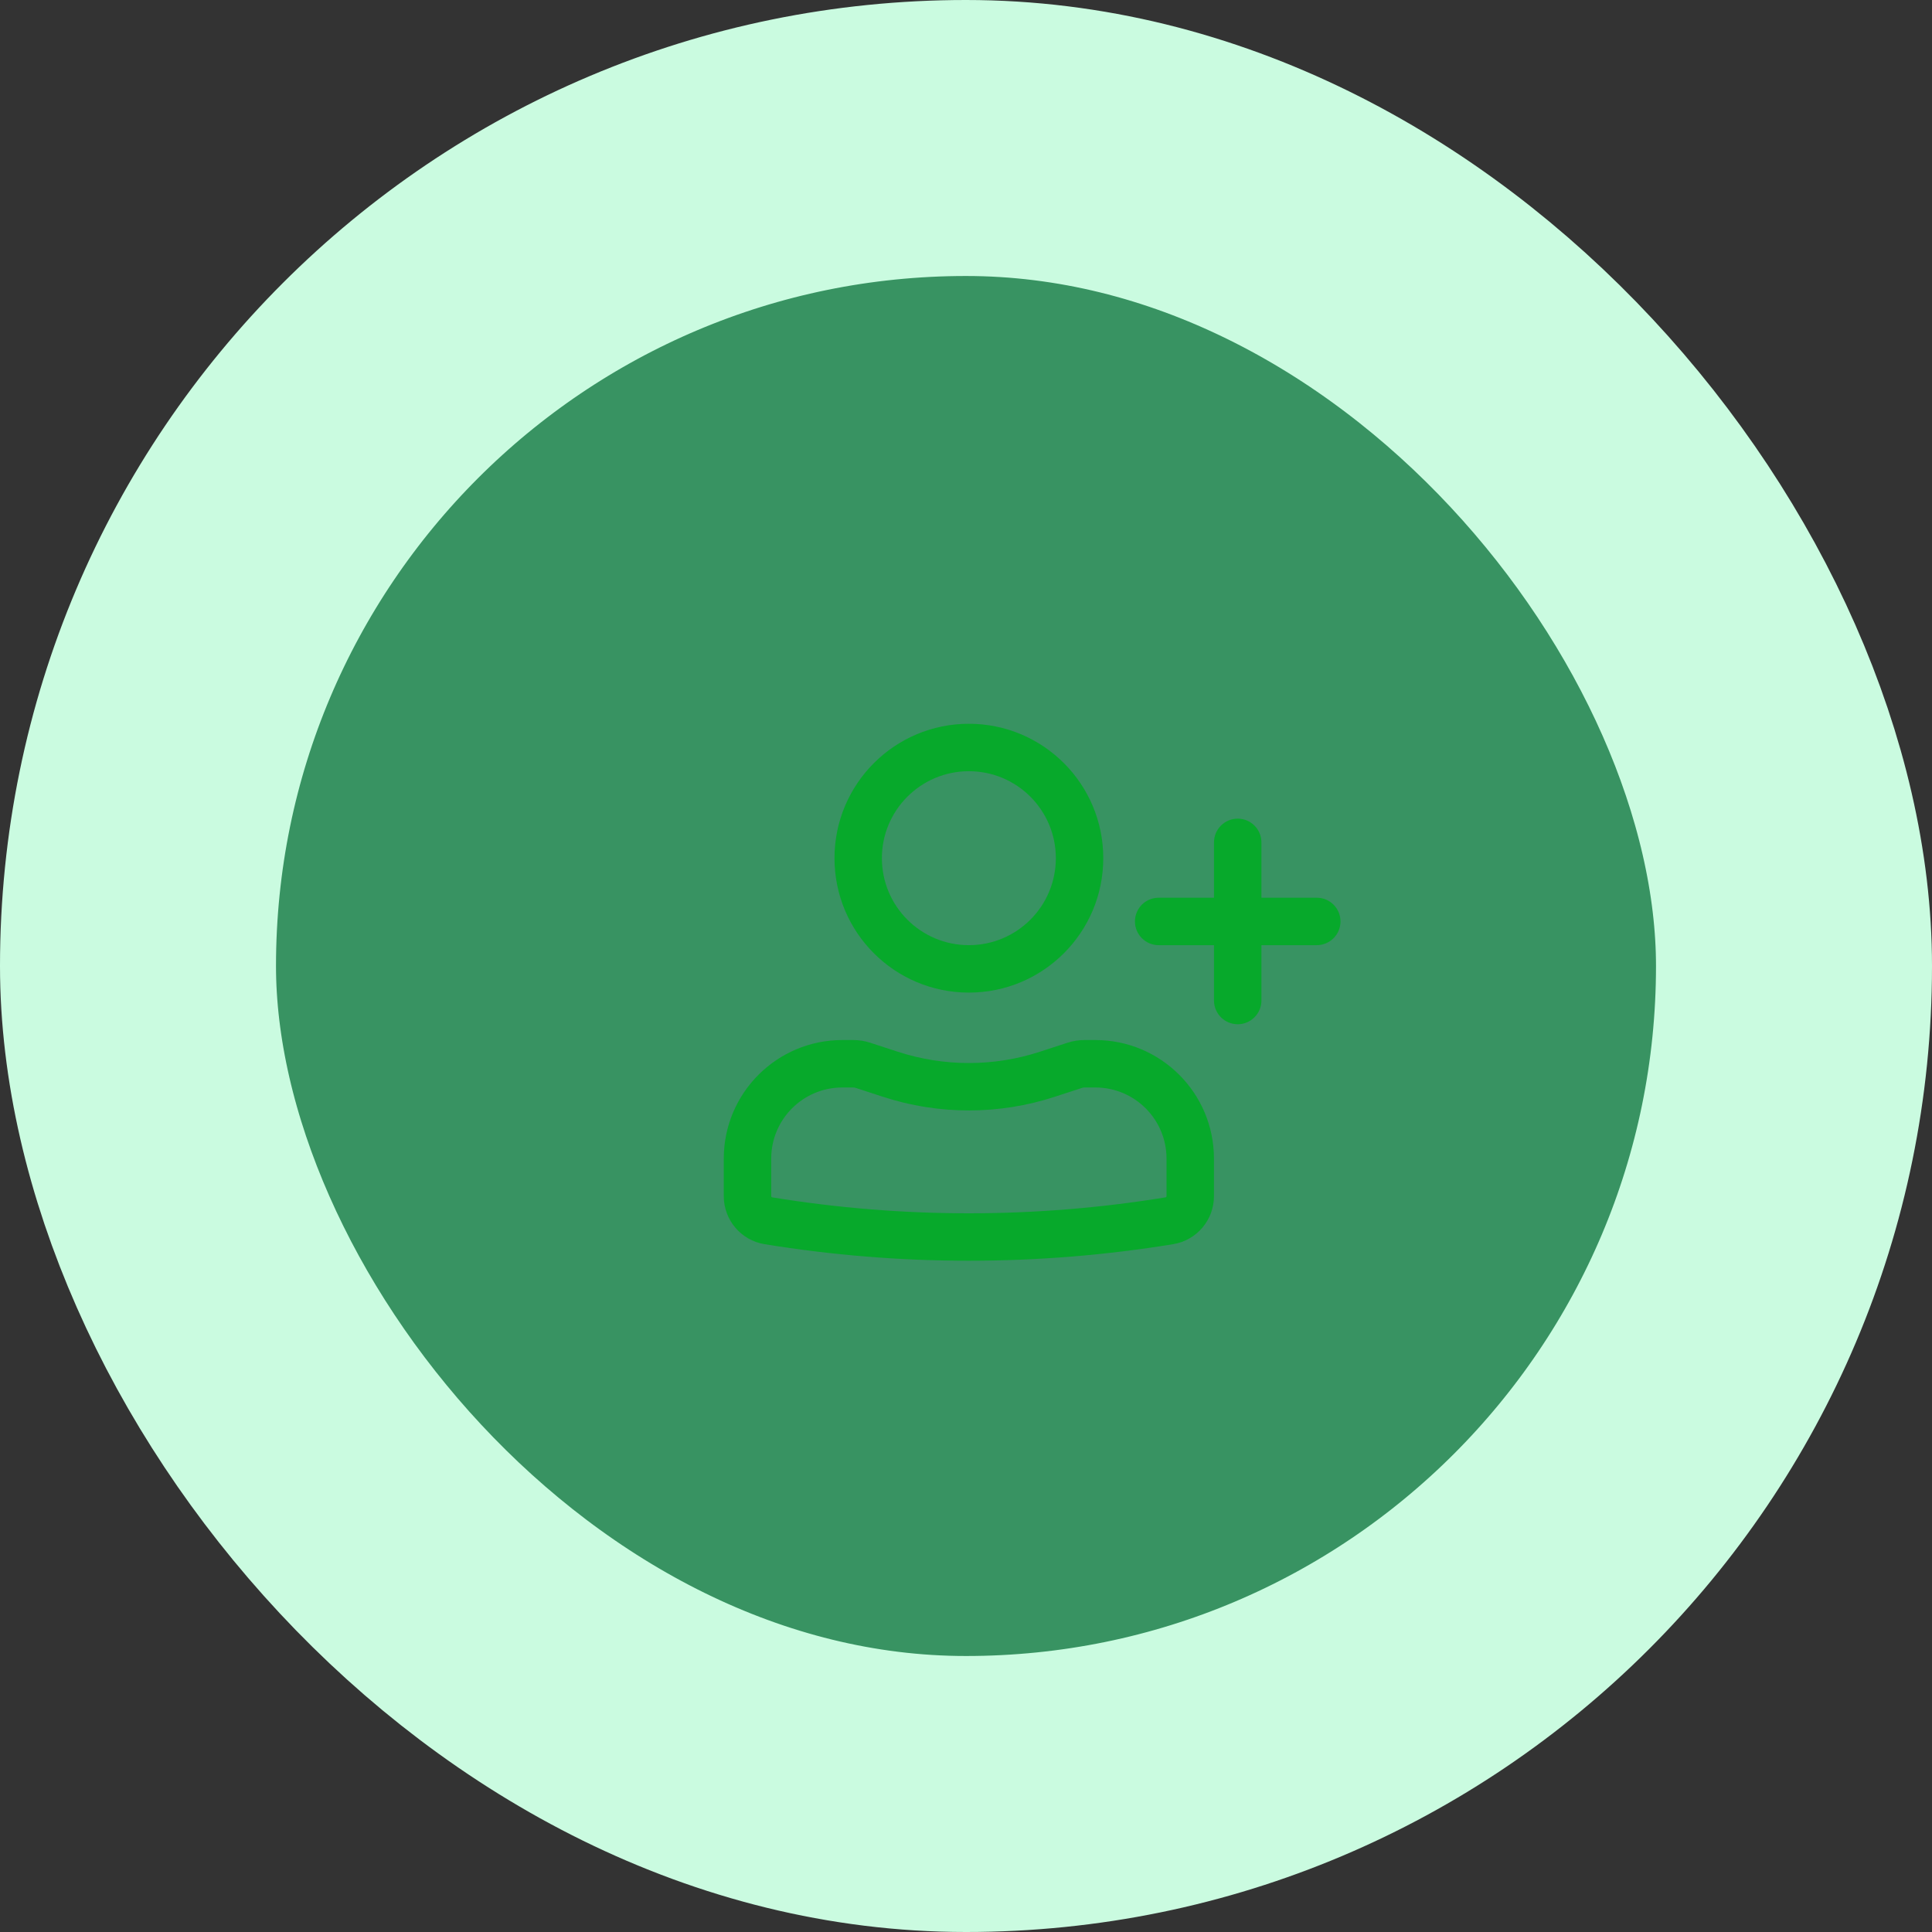 <svg width="56" height="56" viewBox="0 0 56 56" fill="none" xmlns="http://www.w3.org/2000/svg">
<rect x="0" y="0" width="56" height="56" fill="#333333" stroke="none"/>
<rect x="4" y="4" width="48" height="48" rx="24" fill="#3EDF88" fill-opacity="0.56"/>
<path fill-rule="evenodd" clip-rule="evenodd" d="M24.188 24.875C24.188 22.724 25.932 20.979 28.083 20.979C30.235 20.979 31.979 22.724 31.979 24.875C31.979 27.027 30.235 28.771 28.083 28.771C25.932 28.771 24.188 27.027 24.188 24.875ZM28.083 22.354C26.691 22.354 25.562 23.483 25.562 24.875C25.562 26.267 26.691 27.396 28.083 27.396C29.476 27.396 30.604 26.267 30.604 24.875C30.604 23.483 29.476 22.354 28.083 22.354Z" fill="#07A92B"/>
<path fill-rule="evenodd" clip-rule="evenodd" d="M20.979 33.583C20.979 31.685 22.517 30.146 24.416 30.146H24.729C24.898 30.146 25.066 30.172 25.226 30.225L26.02 30.484C27.36 30.922 28.805 30.922 30.145 30.484L30.939 30.225C31.1 30.172 31.268 30.146 31.437 30.146H31.749C33.648 30.146 35.187 31.685 35.187 33.583V34.672C35.187 35.363 34.686 35.952 34.005 36.063C30.083 36.703 26.083 36.703 22.16 36.063C21.479 35.952 20.979 35.363 20.979 34.672V33.583ZM24.416 31.521C23.277 31.521 22.354 32.444 22.354 33.583V34.672C22.354 34.689 22.366 34.703 22.382 34.706C26.157 35.322 30.008 35.322 33.783 34.706C33.8 34.703 33.812 34.689 33.812 34.672V33.583C33.812 32.444 32.888 31.521 31.749 31.521H31.437C31.413 31.521 31.389 31.525 31.366 31.532L30.572 31.791C28.955 32.319 27.211 32.319 25.593 31.791L24.8 31.532C24.777 31.525 24.753 31.521 24.729 31.521H24.416Z" fill="#07A92B"/>
<path d="M35.876 23.729C36.255 23.729 36.563 24.037 36.563 24.417V26.021H38.167C38.547 26.021 38.855 26.329 38.855 26.708C38.855 27.088 38.547 27.396 38.167 27.396H36.563V29C36.563 29.38 36.255 29.688 35.876 29.688C35.496 29.688 35.188 29.38 35.188 29V27.396H33.584C33.204 27.396 32.897 27.088 32.897 26.708C32.897 26.329 33.204 26.021 33.584 26.021H35.188V24.417C35.188 24.037 35.496 23.729 35.876 23.729Z" fill="#07A92B"/>
<rect x="4" y="4" width="48" height="48" rx="24" stroke="#CAFBE0" stroke-width="8"/>
</svg>
